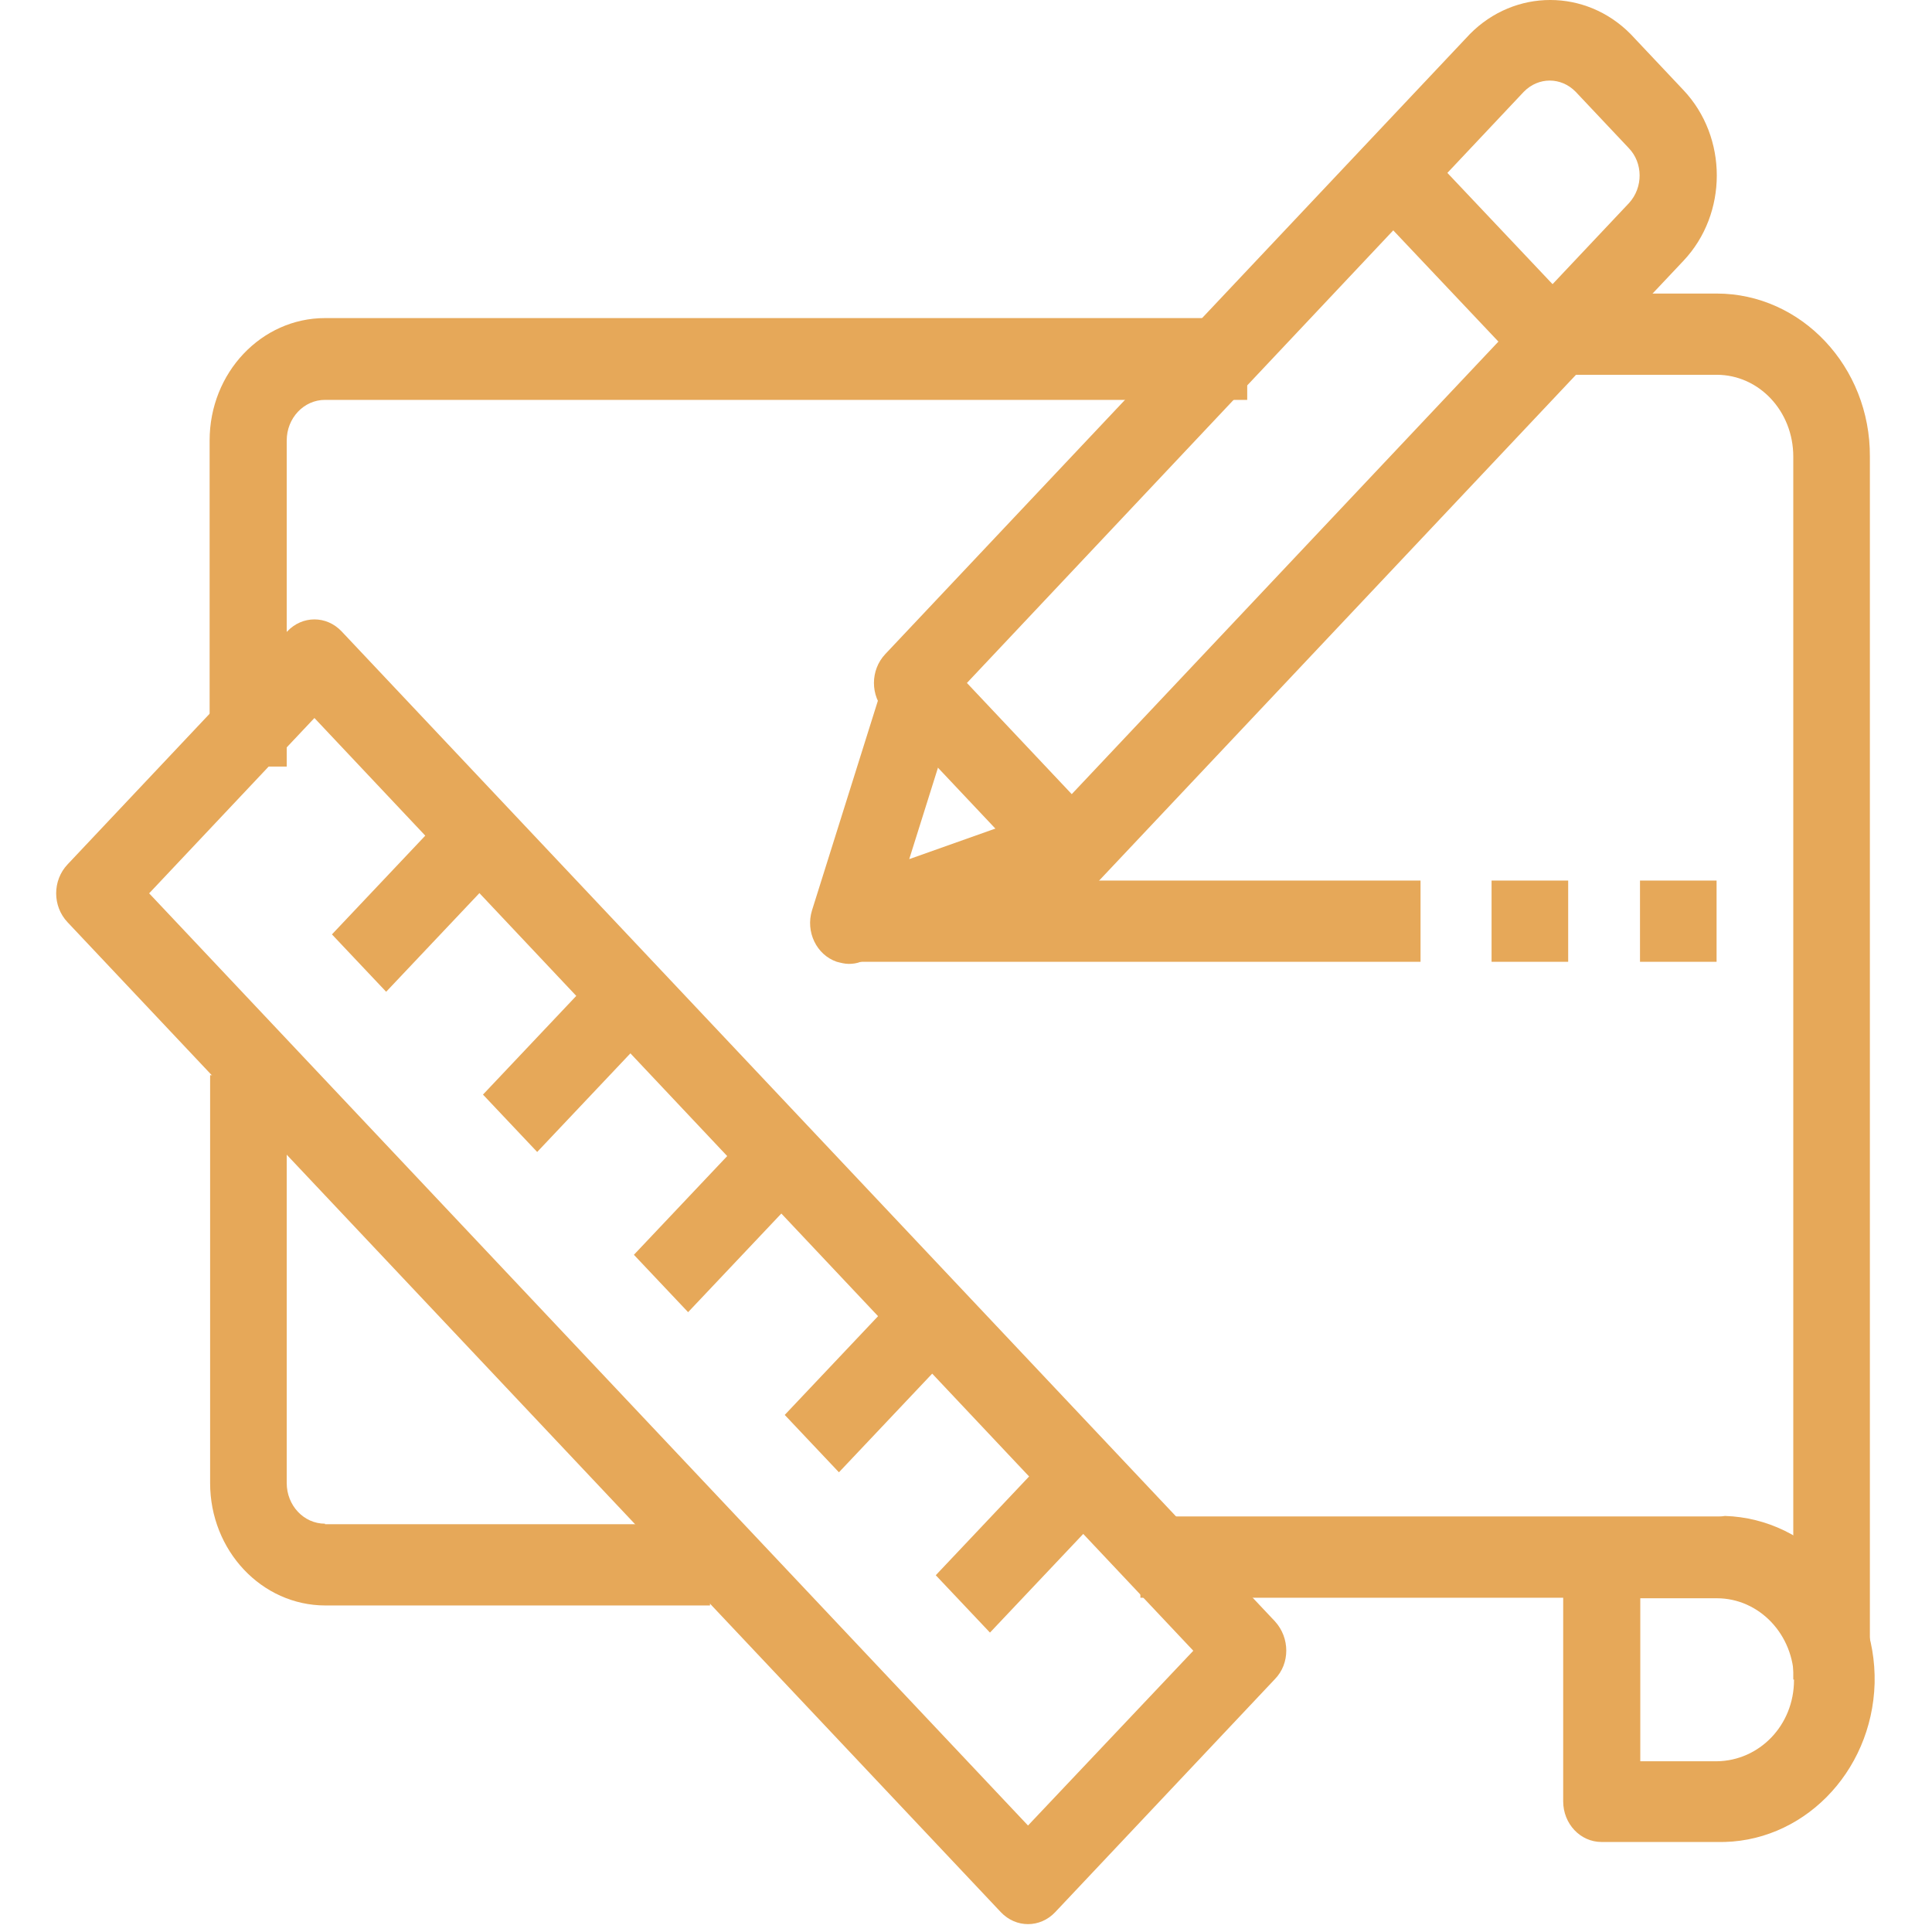 <svg width="16" height="16" viewBox="0 0 81 86" fill="none" xmlns="http://www.w3.org/2000/svg">
<path d="M11.968 14.159C9.141 14.159 6.831 16.586 6.831 19.608V34.122H10.263V19.608C10.263 18.608 11.025 17.8 11.968 17.8H53.018V14.159H11.968Z" fill="#E6A859"/>
<path d="M11.967 67.825C11.025 67.825 10.263 67.016 10.263 66.016V47.862H6.853V66.016C6.853 69.014 9.141 71.465 11.99 71.465H29.105V67.848H11.967V67.825Z" fill="#E6A859"/>
<path d="M54.252 72.171L12.708 28.107C12.035 27.393 10.958 27.393 10.285 28.107L0.505 38.48C-0.168 39.194 -0.168 40.337 0.505 41.05L42.049 85.115C42.722 85.828 43.799 85.828 44.472 85.115L54.252 74.741C54.925 74.051 54.925 72.909 54.252 72.171C54.252 72.195 54.252 72.195 54.252 72.171ZM43.26 81.26L4.139 39.765L11.496 31.961L50.618 73.48L43.26 81.26Z" fill="#E6A859"/>
<path d="M73.925 67.503H48.263V71.12H67.083V80.185C67.083 81.184 67.846 81.993 68.788 81.993H73.925C77.693 82.088 80.834 78.924 80.946 74.927C81.036 70.93 78.052 67.599 74.284 67.48C74.149 67.503 74.037 67.503 73.925 67.503ZM73.925 78.4H70.515V71.144H73.925C75.809 71.144 77.357 72.761 77.357 74.784C77.357 76.806 75.809 78.377 73.925 78.4Z" fill="#E6A859"/>
<path d="M73.916 13.067H65.369V16.683H73.916C75.8 16.683 77.325 18.301 77.325 20.324V74.762H80.735V20.324C80.757 16.326 77.684 13.067 73.916 13.067Z" fill="#E6A859"/>
<path d="M30.861 50.413L25.717 55.855L28.13 58.409L33.275 52.966L30.861 50.413Z" fill="#E6A859"/>
<path d="M24.143 43.282L18.999 48.724L21.412 51.278L26.557 45.835L24.143 43.282Z" fill="#E6A859"/>
<path d="M37.575 57.541L32.431 62.983L34.844 65.537L39.989 60.094L37.575 57.541Z" fill="#E6A859"/>
<path d="M44.298 64.676L39.154 70.119L41.567 72.672L46.712 67.229L44.298 64.676Z" fill="#E6A859"/>
<path d="M17.42 36.151L12.276 41.593L14.689 44.147L19.834 38.704L17.42 36.151Z" fill="#E6A859"/>
<path d="M72.44 4.015L70.085 1.517C68.088 -0.506 64.925 -0.506 62.929 1.517L36.907 29.116C36.234 29.83 36.234 30.972 36.907 31.686L43.996 39.205C44.669 39.918 45.746 39.918 46.419 39.205L72.44 11.605C74.414 9.511 74.414 6.109 72.44 4.015ZM70.017 9.035L45.207 35.35L40.541 30.401L65.329 4.086C65.979 3.42 66.989 3.42 67.639 4.086L69.995 6.585C70.645 7.251 70.645 8.345 70.017 9.035Z" fill="#E6A859"/>
<path d="M45.353 35.625L37.973 38.243L40.441 30.391L37.188 29.249L33.644 40.527C33.352 41.478 33.845 42.502 34.743 42.811C34.922 42.858 35.102 42.906 35.281 42.906C35.461 42.906 35.64 42.882 35.819 42.811L46.452 39.052L45.353 35.625Z" fill="#E6A859"/>
<path d="M60.866 6.573L58.452 9.126L65.55 16.635L67.963 14.081L60.866 6.573Z" fill="#E6A859"/>
<path d="M60.733 39.197H35.07V42.813H60.733V39.197Z" fill="#E6A859"/>
<path d="M67.305 39.197H63.895V42.813H67.305V39.197Z" fill="#E6A859"/>
<path d="M73.911 39.197H70.502V42.813H73.911V39.197Z" fill="#E6A859"/>
</svg>
